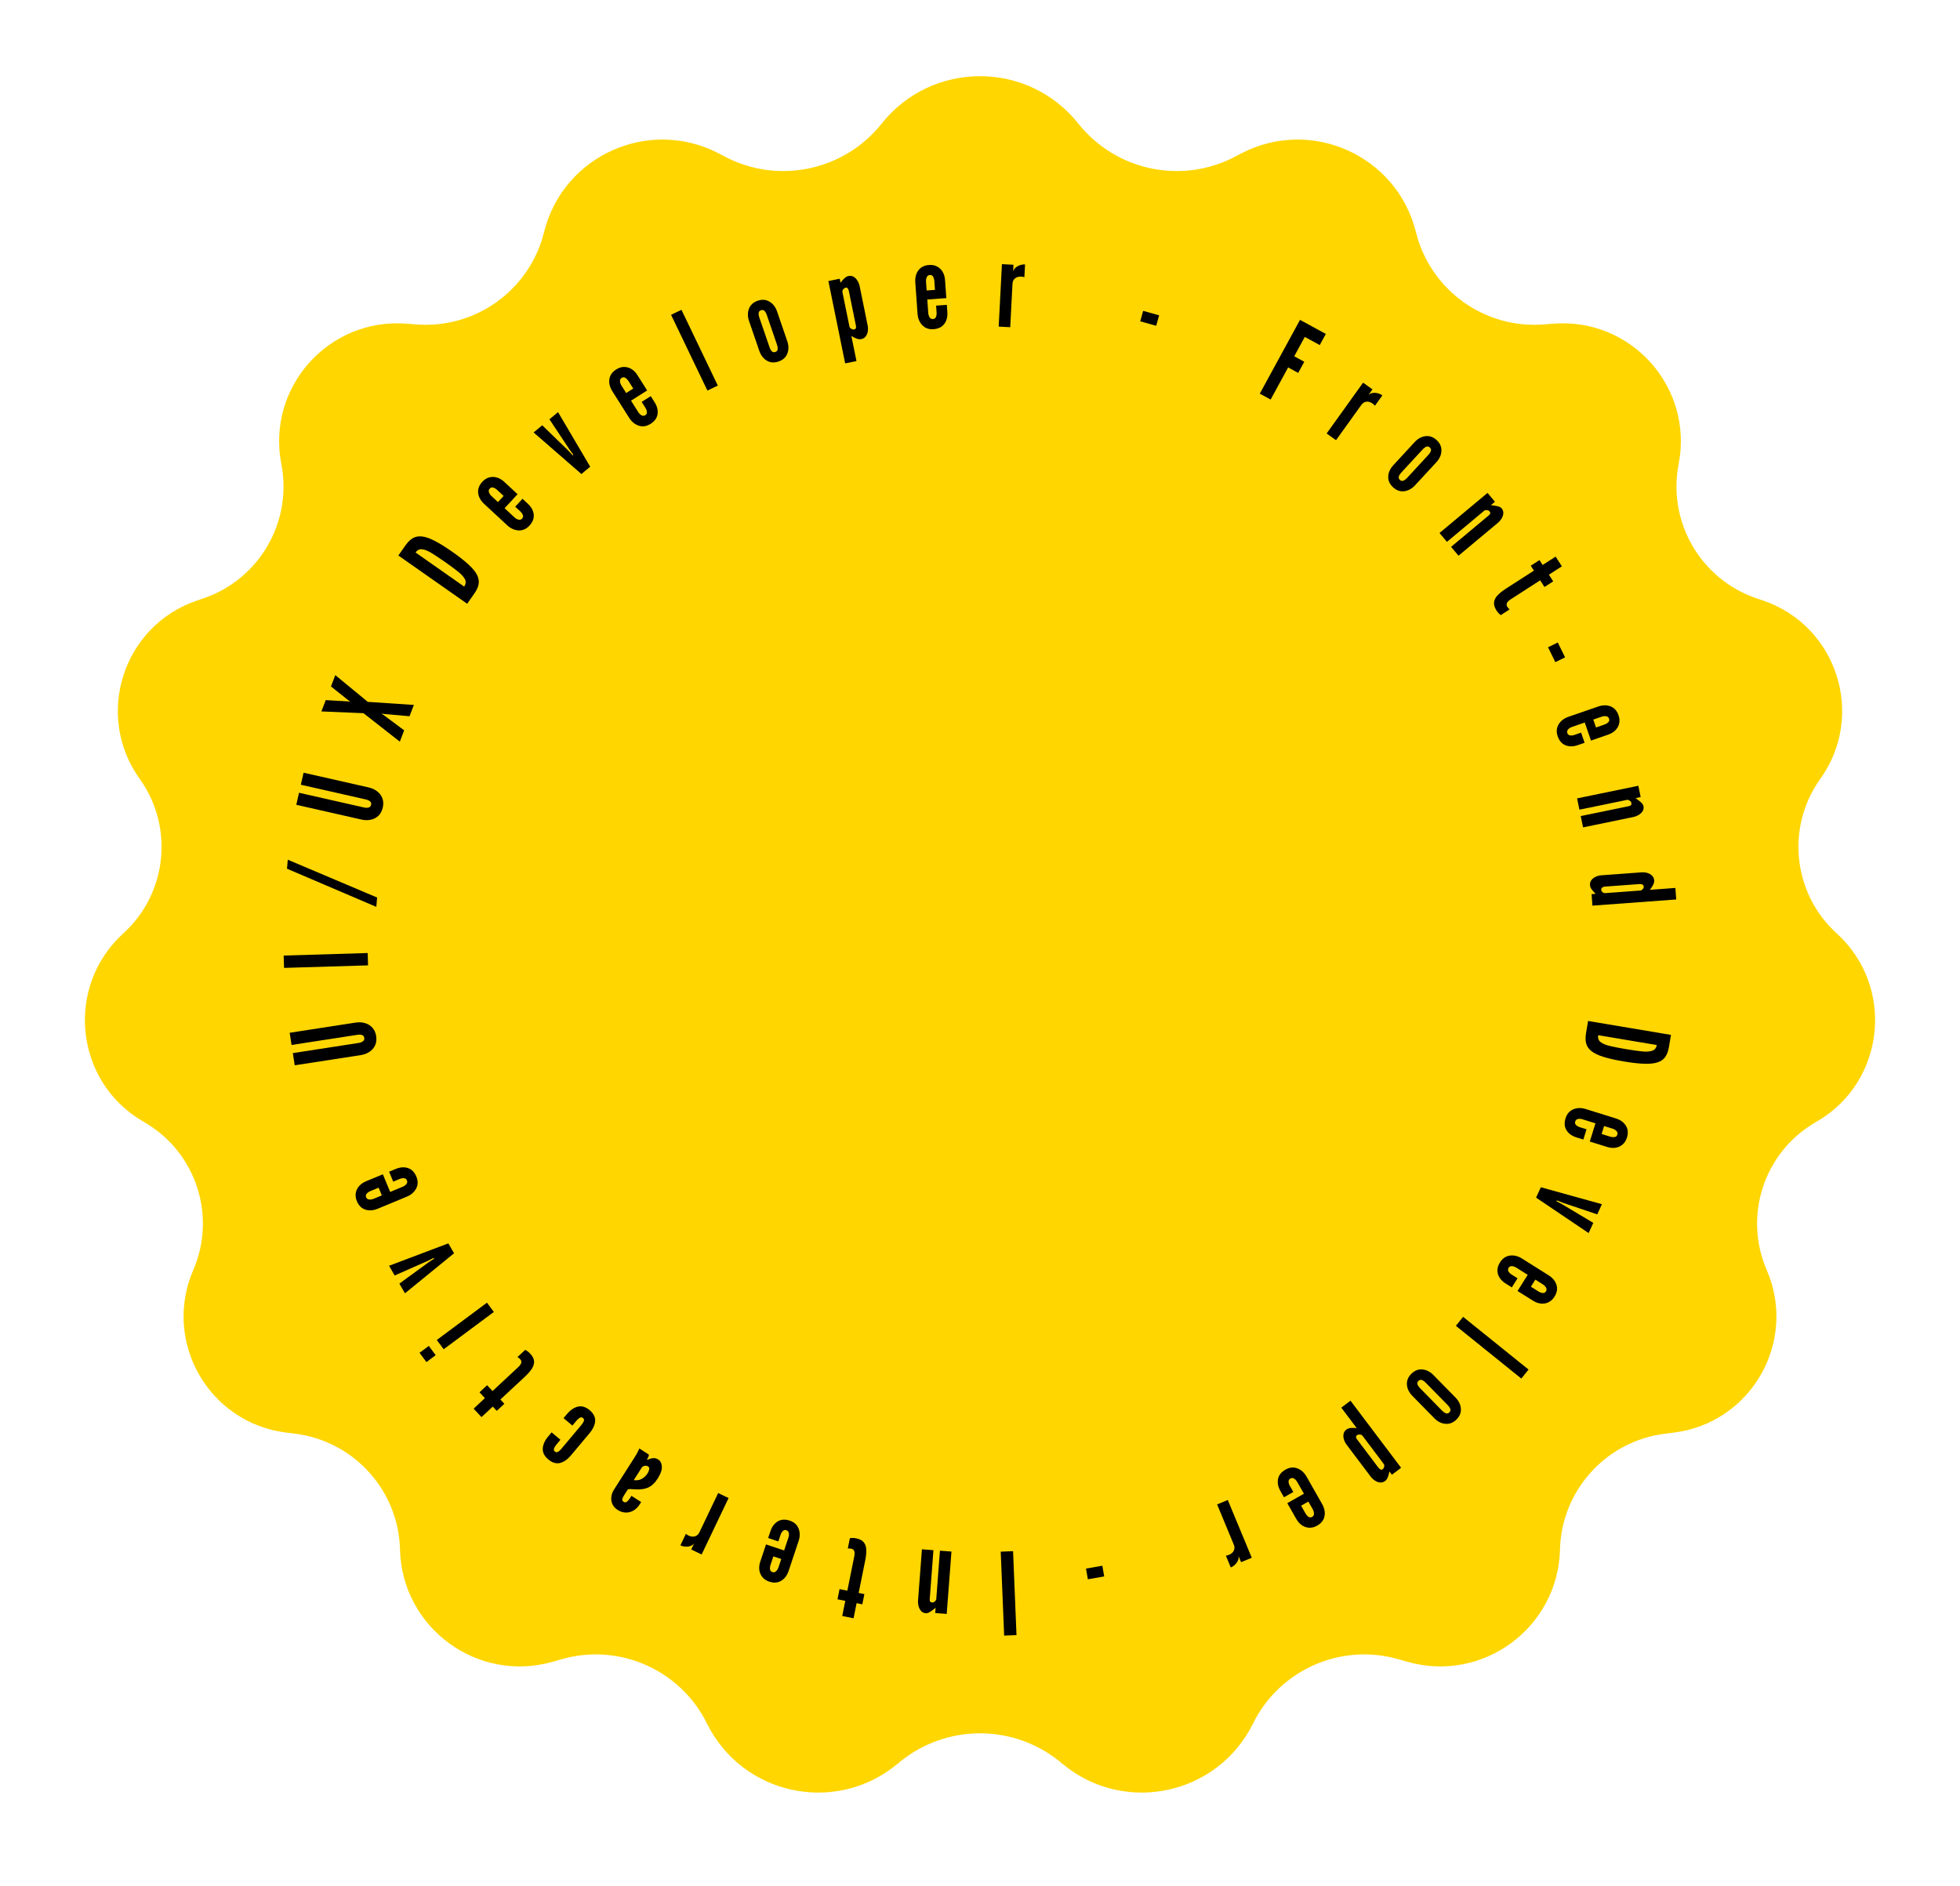<svg width="240" height="231" viewBox="0 0 240 231" fill="none" xmlns="http://www.w3.org/2000/svg">
<path d="M107.958 15.139C114.118 7.395 125.882 7.395 132.042 15.139V15.139C136.637 20.917 144.687 22.616 151.226 19.19L151.96 18.805C160.536 14.311 171.056 19.04 173.386 28.438V28.438C175.141 35.519 181.756 40.295 189.029 39.733L190.238 39.64C199.765 38.904 207.375 47.444 205.551 56.824V56.824C204.169 63.93 208.253 70.963 215.109 73.286L215.862 73.541C224.95 76.62 228.48 87.603 222.888 95.399V95.399C218.661 101.292 219.535 109.43 224.9 114.309V114.309C232.055 120.817 230.875 132.417 222.534 137.314L222.23 137.493C215.989 141.157 213.46 148.898 216.334 155.54V155.54C220.128 164.307 214.442 174.262 204.962 175.448L203.872 175.584C196.668 176.485 191.205 182.516 191.019 189.774V189.774C190.774 199.372 181.532 206.154 172.303 203.51L171.229 203.202C164.175 201.181 156.684 204.494 153.434 211.074V211.074C149.099 219.848 137.718 222.29 130.165 216.067L129.857 215.813C124.132 211.097 115.868 211.097 110.143 215.813L109.835 216.067C102.282 222.29 90.901 219.848 86.566 211.074V211.074C83.316 204.494 75.825 201.181 68.771 203.202L67.697 203.51C58.468 206.154 49.226 199.372 48.981 189.774V189.774C48.795 182.516 43.332 176.485 36.128 175.584L35.038 175.448C25.558 174.262 19.872 164.307 23.666 155.54V155.54C26.54 148.898 24.011 141.157 17.77 137.493L17.466 137.314C9.125 132.417 7.945 120.817 15.1 114.309V114.309C20.465 109.43 21.338 101.292 17.112 95.399V95.399C11.52 87.603 15.05 76.62 24.138 73.541L24.891 73.286C31.747 70.963 35.831 63.93 34.449 56.824V56.824C32.625 47.444 40.235 38.904 49.762 39.64L50.971 39.733C58.244 40.295 64.859 35.519 66.614 28.438V28.438C68.944 19.04 79.464 14.311 88.04 18.805L88.774 19.19C95.313 22.616 103.363 20.917 107.958 15.139V15.139Z" fill="#FFD600"/>
<path d="M124.049 189.969L124.469 200.25L122.958 200.312L122.538 190.031L124.049 189.969Z" fill="black"/>
<path d="M116.505 190.017L115.924 197.653L114.515 197.546L114.563 196.904C114.383 197.054 114.182 197.205 113.96 197.356C113.738 197.512 113.538 197.584 113.361 197.57C113.129 197.553 112.939 197.463 112.792 197.303C112.645 197.142 112.541 196.944 112.479 196.71C112.417 196.476 112.396 196.238 112.414 195.996L112.889 189.742L114.299 189.849L113.845 195.824C113.834 195.973 113.851 196.08 113.898 196.144C113.945 196.208 114.028 196.245 114.149 196.254C114.252 196.262 114.343 196.232 114.423 196.163C114.498 196.098 114.57 196.02 114.638 195.926L115.095 189.91L116.505 190.017Z" fill="black"/>
<path d="M104.835 188.398C105.269 188.486 105.581 188.649 105.771 188.887C105.961 189.125 106.064 189.432 106.079 189.806C106.089 190.179 106.045 190.613 105.945 191.107L105.142 195.087L105.842 195.228L105.59 196.477L104.89 196.336L104.517 198.189L103.131 197.909L103.504 196.056L102.551 195.864L102.802 194.615L103.756 194.808L104.599 190.629C104.658 190.336 104.658 190.11 104.6 189.951C104.541 189.796 104.413 189.699 104.216 189.659C104.129 189.641 104.052 189.633 103.986 189.634C103.914 189.634 103.856 189.639 103.811 189.649L104.067 188.379C104.166 188.361 104.273 188.352 104.387 188.351C104.498 188.345 104.647 188.36 104.835 188.398Z" fill="black"/>
<path d="M96.704 186.23C97.239 186.409 97.6 186.733 97.788 187.204C97.969 187.678 97.97 188.183 97.792 188.718L96.573 192.37C96.383 192.937 96.077 193.346 95.653 193.598C95.23 193.851 94.744 193.885 94.195 193.702C93.836 193.582 93.556 193.398 93.354 193.148C93.147 192.897 93.023 192.607 92.98 192.278C92.936 191.953 92.974 191.612 93.093 191.253L93.798 189.142L96.016 189.882L96.543 188.302C96.604 188.12 96.62 187.939 96.592 187.757C96.558 187.578 96.46 187.462 96.296 187.407C96.123 187.35 95.978 187.38 95.86 187.498C95.737 187.614 95.642 187.774 95.574 187.978L95.308 188.775L94.06 188.358L94.339 187.522C94.526 186.959 94.831 186.557 95.251 186.313C95.666 186.073 96.15 186.045 96.704 186.23ZM95.666 190.931L94.696 190.607L94.355 191.63C94.288 191.829 94.266 192.014 94.288 192.183C94.305 192.356 94.403 192.473 94.585 192.533C94.753 192.589 94.903 192.553 95.034 192.425C95.164 192.301 95.261 192.144 95.324 191.954L95.666 190.931Z" fill="black"/>
<path d="M89.214 183.463L85.915 190.374L84.639 189.765L85.007 188.994C84.901 189.15 84.752 189.263 84.559 189.331C84.366 189.399 84.159 189.427 83.938 189.414C83.712 189.4 83.504 189.347 83.315 189.257L83.99 187.842C84.035 187.889 84.088 187.93 84.149 187.964C84.204 188.001 84.261 188.033 84.32 188.061C84.598 188.194 84.857 188.224 85.098 188.153C85.339 188.082 85.522 187.916 85.646 187.655L87.938 182.853L89.214 183.463Z" fill="black"/>
<path d="M80.596 178.74C80.872 178.916 81.02 179.207 81.043 179.615C81.065 180.022 80.892 180.513 80.526 181.087C80.172 181.641 79.768 182.012 79.316 182.2C78.861 182.385 78.315 182.449 77.681 182.393C77.482 182.376 77.311 182.367 77.168 182.364C77.026 182.362 76.925 182.381 76.866 182.421L76.414 183.129C76.311 183.29 76.243 183.44 76.209 183.579C76.169 183.72 76.222 183.837 76.368 183.93C76.501 184.015 76.632 184.01 76.76 183.914C76.885 183.822 77.006 183.684 77.124 183.499L77.32 183.192L78.512 183.954L78.338 184.225C78.112 184.579 77.849 184.84 77.548 185.007C77.241 185.177 76.923 185.253 76.595 185.238C76.261 185.224 75.94 185.119 75.634 184.923C75.339 184.734 75.127 184.502 74.999 184.226C74.868 183.954 74.82 183.661 74.855 183.346C74.884 183.032 74.996 182.721 75.192 182.415L77.649 178.568C77.833 178.281 77.968 178.052 78.055 177.881C78.14 177.713 78.216 177.551 78.283 177.395L79.451 178.141C79.462 178.236 79.434 178.349 79.368 178.478C79.298 178.605 79.25 178.688 79.225 178.728L79.308 178.781C79.522 178.662 79.742 178.595 79.968 178.579C80.19 178.561 80.4 178.614 80.596 178.74ZM79.367 179.599C79.229 179.511 79.083 179.484 78.928 179.518C78.769 179.55 78.655 179.621 78.585 179.731L77.605 181.264C77.97 181.326 78.298 181.275 78.59 181.113C78.876 180.952 79.117 180.718 79.312 180.412C79.398 180.278 79.458 180.128 79.492 179.961C79.526 179.795 79.484 179.674 79.367 179.599Z" fill="black"/>
<path d="M72.199 172.701C72.674 173.1 72.9 173.543 72.877 174.028C72.849 174.511 72.614 175.017 72.17 175.546L69.934 178.211C69.487 178.744 69.029 179.064 68.562 179.171C68.088 179.279 67.613 179.133 67.137 178.734C66.662 178.335 66.436 177.893 66.46 177.407C66.48 176.919 66.712 176.41 67.156 175.881L67.543 175.42L68.626 176.328L68.122 176.929C67.984 177.093 67.89 177.249 67.84 177.396C67.79 177.543 67.826 177.667 67.947 177.769C68.069 177.871 68.197 177.881 68.332 177.8C68.465 177.722 68.598 177.603 68.733 177.442L71.204 174.498C71.338 174.337 71.434 174.183 71.491 174.035C71.545 173.892 71.511 173.769 71.389 173.667C71.267 173.565 71.139 173.551 71.003 173.626C70.867 173.701 70.73 173.82 70.592 173.985L70.088 174.586L69.005 173.677L69.392 173.215C69.836 172.686 70.297 172.369 70.774 172.265C71.249 172.157 71.723 172.303 72.199 172.701Z" fill="black"/>
<path d="M64.922 165.781C65.224 166.105 65.383 166.42 65.398 166.724C65.414 167.028 65.318 167.337 65.112 167.65C64.903 167.959 64.614 168.286 64.245 168.629L61.273 171.395L61.76 171.918L60.827 172.786L60.341 172.263L58.957 173.551L57.994 172.516L59.377 171.228L58.715 170.516L59.647 169.648L60.31 170.36L63.43 167.456C63.649 167.252 63.781 167.069 63.827 166.905C63.869 166.745 63.821 166.592 63.685 166.445C63.624 166.38 63.567 166.328 63.512 166.29C63.454 166.248 63.404 166.218 63.361 166.2L64.309 165.318C64.4 165.361 64.493 165.415 64.586 165.481C64.68 165.541 64.791 165.641 64.922 165.781Z" fill="black"/>
<path d="M60.473 160.672L54.328 165.241L53.484 164.107L59.629 159.537L60.473 160.672ZM53.35 165.968L52.216 166.812L51.372 165.677L52.507 164.834L53.35 165.968Z" fill="black"/>
<path d="M55.599 153.487L49.586 158.39L48.901 157.201L52.509 154.573L53.155 154.152L53.099 154.055L52.411 154.403L48.328 156.206L47.643 155.017L54.9 152.274L55.599 153.487Z" fill="black"/>
<path d="M50.985 144.098C51.201 144.62 51.193 145.106 50.961 145.556C50.722 146.004 50.342 146.336 49.82 146.552L46.264 148.027C45.712 148.255 45.202 148.293 44.734 148.138C44.265 147.984 43.92 147.639 43.699 147.105C43.554 146.756 43.51 146.423 43.565 146.107C43.619 145.786 43.757 145.502 43.977 145.254C44.193 145.008 44.476 144.812 44.825 144.667L46.881 143.815L47.777 145.974L49.316 145.336C49.493 145.263 49.64 145.156 49.759 145.016C49.872 144.873 49.895 144.722 49.829 144.563C49.759 144.395 49.641 144.305 49.474 144.293C49.306 144.277 49.123 144.31 48.924 144.392L48.148 144.714L47.644 143.498L48.459 143.16C49.007 142.933 49.51 142.899 49.97 143.057C50.423 143.212 50.762 143.56 50.985 144.098ZM46.755 146.398L46.364 145.454L45.368 145.867C45.174 145.947 45.02 146.052 44.907 146.18C44.787 146.305 44.764 146.456 44.837 146.633C44.905 146.797 45.03 146.886 45.213 146.901C45.392 146.918 45.574 146.888 45.76 146.811L46.755 146.398Z" fill="black"/>
<path d="M46.06 126.886C46.125 127.306 46.084 127.681 45.936 128.01C45.788 128.335 45.56 128.602 45.252 128.81C44.944 129.018 44.583 129.154 44.168 129.219L36.088 130.467L35.857 128.973L43.937 127.724C44.135 127.694 44.304 127.627 44.445 127.525C44.58 127.424 44.634 127.286 44.607 127.111C44.579 126.926 44.485 126.808 44.326 126.758C44.162 126.707 43.981 126.697 43.783 126.728L35.703 127.976L35.472 126.482L43.552 125.234C43.967 125.17 44.353 125.193 44.71 125.303C45.067 125.408 45.365 125.596 45.605 125.866C45.844 126.131 45.996 126.471 46.06 126.886Z" fill="black"/>
<path d="M45.067 118.227L34.782 118.537L34.736 117.026L45.022 116.716L45.067 118.227Z" fill="black"/>
<path d="M46.078 111.063L35.143 106.39L35.239 105.288L46.178 109.919L46.078 111.063Z" fill="black"/>
<path d="M46.873 98.895C46.779 99.309 46.603 99.642 46.345 99.895C46.088 100.143 45.778 100.307 45.415 100.388C45.052 100.468 44.666 100.462 44.257 100.369L36.282 98.564L36.616 97.089L44.59 98.895C44.786 98.939 44.968 98.939 45.136 98.896C45.299 98.852 45.4 98.743 45.439 98.57C45.48 98.388 45.436 98.244 45.307 98.138C45.173 98.031 45.009 97.956 44.813 97.912L36.839 96.106L37.173 94.632L45.147 96.437C45.556 96.53 45.907 96.693 46.199 96.926C46.491 97.155 46.7 97.439 46.824 97.778C46.949 98.113 46.965 98.485 46.873 98.895Z" fill="black"/>
<path d="M48.958 90.829L44.506 87.343L39.357 87.128L39.887 85.742L42.614 85.9L42.812 85.931L42.832 85.879L42.664 85.77L40.527 84.068L41.057 82.682L45.036 85.957L50.678 86.331L50.148 87.717L46.974 87.433L46.781 87.389L46.761 87.441L46.934 87.537L49.488 89.443L48.958 90.829Z" fill="black"/>
<path d="M57.204 73.941L48.779 68.033L49.663 66.772C49.942 66.375 50.243 66.084 50.565 65.9C50.888 65.716 51.265 65.65 51.696 65.701C52.128 65.753 52.642 65.934 53.239 66.244C53.839 66.551 54.556 66.996 55.389 67.581C56.225 68.167 56.89 68.691 57.383 69.15C57.875 69.603 58.218 70.023 58.414 70.411C58.605 70.796 58.669 71.172 58.606 71.538C58.54 71.902 58.367 72.282 58.088 72.68L57.204 73.941ZM56.834 71.835C57.049 71.529 57.08 71.229 56.927 70.934C56.775 70.639 56.485 70.321 56.056 69.981C55.628 69.641 55.106 69.255 54.491 68.824C53.868 68.387 53.328 68.028 52.87 67.746C52.408 67.463 52.015 67.304 51.691 67.27C51.365 67.23 51.097 67.361 50.885 67.663L56.834 71.835Z" fill="black"/>
<path d="M64.83 64.373C64.446 64.787 64.001 64.983 63.495 64.959C62.988 64.928 62.528 64.721 62.114 64.337L59.291 61.72C58.853 61.313 58.606 60.865 58.551 60.376C58.497 59.886 58.666 59.428 59.059 59.004C59.316 58.727 59.6 58.548 59.911 58.467C60.225 58.382 60.54 58.388 60.858 58.485C61.172 58.579 61.467 58.755 61.744 59.012L63.377 60.525L61.787 62.24L63.009 63.372C63.149 63.502 63.307 63.592 63.484 63.642C63.661 63.684 63.808 63.643 63.925 63.516C64.049 63.383 64.082 63.238 64.023 63.081C63.967 62.922 63.861 62.769 63.703 62.623L63.087 62.052L63.982 61.087L64.629 61.686C65.064 62.089 65.305 62.533 65.353 63.016C65.401 63.493 65.226 63.946 64.83 64.373ZM60.976 61.488L61.671 60.738L60.88 60.005C60.726 59.862 60.568 59.766 60.404 59.716C60.24 59.66 60.093 59.701 59.963 59.842C59.842 59.972 59.813 60.123 59.876 60.296C59.935 60.465 60.038 60.618 60.185 60.755L60.976 61.488Z" fill="black"/>
<path d="M71.193 58.053L65.34 52.961L66.395 52.084L69.598 55.192L70.122 55.758L70.208 55.686L69.748 55.067L67.277 51.35L68.332 50.473L72.27 57.158L71.193 58.053Z" fill="black"/>
<path d="M79.661 51.91C79.183 52.212 78.703 52.287 78.22 52.134C77.739 51.975 77.347 51.656 77.045 51.179L74.987 47.925C74.668 47.42 74.545 46.924 74.617 46.437C74.69 45.949 74.971 45.55 75.46 45.241C75.779 45.039 76.1 44.939 76.421 44.94C76.746 44.939 77.049 45.026 77.331 45.201C77.61 45.372 77.851 45.617 78.053 45.937L79.243 47.818L77.267 49.068L78.157 50.476C78.26 50.638 78.39 50.765 78.548 50.858C78.708 50.945 78.861 50.942 79.007 50.85C79.16 50.752 79.229 50.621 79.212 50.455C79.2 50.286 79.136 50.111 79.021 49.929L78.572 49.22L79.684 48.516L80.156 49.262C80.472 49.763 80.592 50.253 80.514 50.733C80.438 51.206 80.154 51.599 79.661 51.91ZM76.676 48.133L77.539 47.587L76.963 46.676C76.851 46.498 76.722 46.364 76.577 46.274C76.433 46.177 76.28 46.18 76.118 46.282C75.968 46.377 75.902 46.516 75.918 46.699C75.932 46.878 75.992 47.052 76.1 47.222L76.676 48.133Z" fill="black"/>
<path d="M86.621 47.831L82.171 38.553L83.445 37.942L87.895 47.22L86.621 47.831Z" fill="black"/>
<path d="M95.338 44.271C94.804 44.455 94.323 44.42 93.896 44.167C93.467 43.909 93.158 43.505 92.969 42.953L91.724 39.325C91.534 38.773 91.531 38.266 91.713 37.804C91.893 37.337 92.25 37.013 92.784 36.829C93.314 36.648 93.793 36.685 94.222 36.943C94.654 37.194 94.964 37.596 95.153 38.148L96.398 41.776C96.588 42.328 96.59 42.838 96.405 43.306C96.223 43.768 95.868 44.09 95.338 44.271ZM94.938 43.106C95.11 43.047 95.206 42.938 95.225 42.778C95.243 42.614 95.215 42.424 95.14 42.208L93.895 38.58C93.82 38.359 93.725 38.191 93.612 38.077C93.499 37.963 93.356 37.936 93.184 37.995C93.012 38.054 92.916 38.163 92.897 38.323C92.878 38.482 92.906 38.672 92.982 38.893L94.227 42.521C94.302 42.742 94.397 42.909 94.51 43.023C94.623 43.138 94.766 43.165 94.938 43.106Z" fill="black"/>
<path d="M103.489 44.502L101.436 34.419L102.821 34.137L102.922 34.63C103.062 34.431 103.216 34.252 103.384 34.093C103.552 33.935 103.723 33.839 103.896 33.803C104.134 33.755 104.346 33.788 104.531 33.903C104.72 34.012 104.876 34.171 104.999 34.379C105.127 34.586 105.216 34.811 105.265 35.053L106.24 39.841C106.29 40.083 106.297 40.327 106.261 40.573C106.224 40.813 106.14 41.021 106.009 41.195C105.878 41.37 105.698 41.48 105.469 41.527C105.277 41.566 105.078 41.545 104.871 41.463C104.663 41.377 104.455 41.271 104.249 41.147L104.875 44.22L103.489 44.502ZM104.587 40.349C104.692 40.328 104.761 40.281 104.793 40.207C104.831 40.133 104.836 40.032 104.81 39.904L103.952 35.692C103.917 35.518 103.865 35.393 103.797 35.317C103.734 35.239 103.65 35.211 103.544 35.232C103.444 35.253 103.348 35.318 103.256 35.427C103.163 35.532 103.13 35.65 103.157 35.783L104.014 39.994C104.037 40.104 104.113 40.196 104.242 40.27C104.371 40.343 104.486 40.37 104.587 40.349Z" fill="black"/>
<path d="M114.311 40.315C113.748 40.355 113.289 40.194 112.936 39.831C112.587 39.462 112.392 38.997 112.352 38.434L112.078 34.593C112.035 33.998 112.161 33.502 112.456 33.107C112.75 32.711 113.186 32.493 113.763 32.452C114.14 32.425 114.47 32.488 114.752 32.641C115.039 32.794 115.266 33.014 115.431 33.301C115.596 33.584 115.692 33.914 115.719 34.291L115.878 36.512L113.546 36.678L113.665 38.34C113.678 38.531 113.733 38.705 113.828 38.862C113.928 39.014 114.064 39.083 114.236 39.071C114.418 39.058 114.54 38.974 114.604 38.82C114.673 38.666 114.699 38.481 114.684 38.267L114.624 37.429L115.937 37.336L116 38.215C116.042 38.806 115.915 39.295 115.62 39.681C115.329 40.062 114.893 40.273 114.311 40.315ZM113.467 35.575L114.486 35.502L114.41 34.427C114.395 34.217 114.345 34.038 114.259 33.89C114.178 33.737 114.042 33.667 113.851 33.681C113.674 33.693 113.55 33.784 113.478 33.953C113.405 34.117 113.376 34.3 113.39 34.5L113.467 35.575Z" fill="black"/>
<path d="M122.289 39.999L122.686 32.352L124.098 32.425L124.054 33.278C124.092 33.093 124.186 32.932 124.338 32.795C124.49 32.658 124.671 32.553 124.88 32.48C125.095 32.407 125.306 32.376 125.516 32.386L125.435 33.952C125.375 33.926 125.311 33.908 125.241 33.9C125.177 33.887 125.112 33.879 125.046 33.876C124.739 33.86 124.487 33.931 124.292 34.089C124.097 34.247 123.992 34.471 123.977 34.76L123.701 40.073L122.289 39.999Z" fill="black"/>
<path d="M139.619 39.352L139.977 38.071L141.932 38.616L141.575 39.897L139.619 39.352Z" fill="black"/>
<path d="M154.261 48.209L159.186 39.174L162.345 40.896L161.601 42.26L159.769 41.262L158.476 43.635L159.705 44.304L158.962 45.669L157.732 44.999L155.588 48.932L154.261 48.209Z" fill="black"/>
<path d="M162.445 53.087L166.908 46.864L168.057 47.688L167.56 48.382C167.691 48.246 167.858 48.162 168.06 48.129C168.262 48.096 168.471 48.105 168.686 48.156C168.906 48.21 169.101 48.299 169.272 48.421L168.358 49.695C168.322 49.641 168.277 49.591 168.223 49.547C168.175 49.501 168.125 49.459 168.072 49.421C167.822 49.242 167.572 49.166 167.322 49.194C167.073 49.221 166.863 49.353 166.695 49.588L163.594 53.911L162.445 53.087Z" fill="black"/>
<path d="M170.579 59.679C170.164 59.296 169.967 58.856 169.987 58.36C170.01 57.86 170.219 57.396 170.614 56.968L173.216 54.149C173.612 53.72 174.056 53.476 174.549 53.417C175.045 53.354 175.501 53.514 175.916 53.897C176.327 54.277 176.522 54.716 176.499 55.216C176.482 55.715 176.276 56.179 175.881 56.608L173.279 59.427C172.883 59.855 172.436 60.1 171.936 60.159C171.443 60.219 170.991 60.058 170.579 59.679ZM171.415 58.773C171.549 58.897 171.69 58.929 171.84 58.87C171.993 58.808 172.147 58.693 172.302 58.525L174.903 55.706C175.062 55.535 175.164 55.372 175.211 55.218C175.257 55.064 175.214 54.926 175.08 54.802C174.946 54.679 174.805 54.647 174.655 54.705C174.506 54.764 174.352 54.879 174.194 55.051L171.592 57.87C171.434 58.041 171.331 58.204 171.284 58.357C171.238 58.511 171.281 58.65 171.415 58.773Z" fill="black"/>
<path d="M176.268 65.274L182.146 60.366L183.052 61.451L182.558 61.864C182.791 61.888 183.039 61.927 183.303 61.98C183.57 62.031 183.761 62.124 183.874 62.26C184.024 62.439 184.092 62.638 184.079 62.855C184.066 63.073 183.997 63.285 183.873 63.493C183.748 63.7 183.593 63.882 183.406 64.037L178.592 68.057L177.686 66.972L182.285 63.131C182.4 63.036 182.464 62.949 182.478 62.87C182.491 62.792 182.459 62.706 182.381 62.613C182.316 62.534 182.23 62.49 182.125 62.481C182.026 62.472 181.92 62.476 181.806 62.492L177.175 66.36L176.268 65.274Z" fill="black"/>
<path d="M183.246 74.768C183.006 74.395 182.905 74.058 182.943 73.755C182.981 73.453 183.129 73.166 183.387 72.894C183.648 72.626 183.99 72.356 184.413 72.083L187.825 69.883L187.439 69.283L188.509 68.593L188.896 69.193L190.485 68.168L191.251 69.357L189.662 70.381L190.19 71.199L189.119 71.889L188.592 71.071L185.009 73.381C184.758 73.543 184.595 73.701 184.522 73.853C184.452 74.004 184.472 74.163 184.581 74.332C184.629 74.406 184.676 74.467 184.723 74.515C184.773 74.566 184.817 74.604 184.856 74.629L183.767 75.331C183.685 75.273 183.604 75.203 183.524 75.121C183.442 75.046 183.349 74.929 183.246 74.768Z" fill="black"/>
<path d="M189.555 79.27L190.749 78.685L191.643 80.507L190.449 81.093L189.555 79.27Z" fill="black"/>
<path d="M190.736 90.167C190.551 89.634 190.589 89.149 190.848 88.714C191.113 88.281 191.513 87.973 192.046 87.788L195.685 86.531C196.25 86.335 196.761 86.329 197.219 86.511C197.677 86.694 198.001 87.058 198.19 87.605C198.313 87.963 198.338 88.297 198.263 88.609C198.19 88.926 198.035 89.202 197.8 89.436C197.57 89.669 197.276 89.847 196.919 89.97L194.815 90.698L194.051 88.488L192.476 89.032C192.296 89.095 192.142 89.192 192.015 89.325C191.894 89.461 191.861 89.61 191.918 89.773C191.977 89.945 192.09 90.042 192.255 90.064C192.422 90.09 192.607 90.068 192.81 89.998L193.604 89.724L194.034 90.968L193.201 91.256C192.64 91.449 192.136 91.453 191.686 91.268C191.243 91.085 190.926 90.719 190.736 90.167ZM195.096 88.126L195.43 89.093L196.449 88.74C196.647 88.672 196.807 88.577 196.928 88.456C197.056 88.338 197.088 88.189 197.025 88.008C196.967 87.84 196.847 87.743 196.666 87.717C196.488 87.69 196.305 87.709 196.115 87.774L195.096 88.126Z" fill="black"/>
<path d="M193.113 97.777L200.613 96.231L200.898 97.616L200.268 97.746C200.462 97.878 200.662 98.029 200.869 98.201C201.08 98.372 201.204 98.544 201.24 98.718C201.287 98.947 201.253 99.154 201.139 99.339C201.025 99.525 200.864 99.679 200.656 99.803C200.448 99.927 200.225 100.013 199.987 100.062L193.844 101.328L193.559 99.943L199.428 98.734C199.574 98.704 199.672 98.657 199.721 98.595C199.77 98.532 199.782 98.442 199.758 98.323C199.737 98.222 199.682 98.143 199.594 98.085C199.511 98.031 199.416 97.984 199.308 97.944L193.398 99.162L193.113 97.777Z" fill="black"/>
<path d="M194.693 108.394C194.676 108.161 194.733 107.958 194.865 107.785C194.998 107.611 195.175 107.474 195.397 107.373C195.623 107.272 195.86 107.213 196.106 107.195L200.979 106.836C201.226 106.817 201.466 106.839 201.7 106.902C201.934 106.969 202.13 107.078 202.286 107.231C202.447 107.383 202.536 107.577 202.553 107.815C202.567 107.991 202.52 108.182 202.413 108.386C202.307 108.591 202.176 108.788 202.021 108.977L205.149 108.746L205.253 110.156L194.991 110.913L194.887 109.503L195.389 109.466C195.213 109.291 195.055 109.118 194.916 108.946C194.782 108.773 194.707 108.589 194.693 108.394ZM196.069 108.966C196.076 109.073 196.128 109.17 196.223 109.257C196.319 109.348 196.432 109.389 196.562 109.379L200.849 109.063C200.96 109.055 201.061 108.998 201.152 108.893C201.243 108.793 201.284 108.69 201.276 108.582C201.269 108.48 201.219 108.4 201.125 108.341C201.037 108.282 200.925 108.257 200.79 108.267L196.504 108.583C196.373 108.593 196.266 108.634 196.183 108.705C196.099 108.777 196.061 108.864 196.069 108.966Z" fill="black"/>
<path d="M194.46 125.038L204.608 126.741L204.353 128.26C204.273 128.739 204.127 129.13 203.914 129.435C203.702 129.741 203.391 129.963 202.979 130.102C202.568 130.241 202.026 130.299 201.353 130.276C200.679 130.258 199.841 130.164 198.838 129.996C197.83 129.827 197.004 129.641 196.362 129.439C195.723 129.242 195.232 129.01 194.888 128.744C194.55 128.479 194.33 128.168 194.229 127.81C194.133 127.454 194.125 127.036 194.205 126.557L194.46 125.038ZM195.701 126.78C195.639 127.148 195.74 127.432 196.005 127.633C196.269 127.833 196.668 127.995 197.201 128.117C197.734 128.24 198.371 128.363 199.112 128.488C199.862 128.614 200.505 128.705 201.039 128.761C201.579 128.819 202.002 128.793 202.309 128.683C202.62 128.579 202.805 128.346 202.867 127.982L195.701 126.78Z" fill="black"/>
<path d="M191.699 136.957C191.867 136.418 192.184 136.05 192.651 135.854C193.121 135.663 193.626 135.652 194.165 135.82L197.84 136.966C198.411 137.144 198.826 137.442 199.087 137.861C199.347 138.279 199.391 138.765 199.219 139.317C199.106 139.678 198.927 139.962 198.682 140.169C198.435 140.38 198.148 140.511 197.819 140.56C197.496 140.611 197.153 140.58 196.793 140.467L194.667 139.804L195.364 137.572L193.773 137.076C193.591 137.019 193.409 137.006 193.228 137.038C193.05 137.075 192.935 137.177 192.884 137.341C192.83 137.515 192.863 137.66 192.983 137.776C193.102 137.896 193.264 137.988 193.469 138.052L194.271 138.302L193.879 139.558L193.037 139.296C192.471 139.119 192.062 138.823 191.811 138.407C191.562 137.997 191.525 137.514 191.699 136.957ZM196.419 137.902L196.115 138.877L197.144 139.198C197.345 139.261 197.53 139.279 197.699 139.254C197.871 139.234 197.986 139.133 198.043 138.95C198.096 138.781 198.057 138.632 197.926 138.503C197.799 138.376 197.64 138.282 197.449 138.223L196.419 137.902Z" fill="black"/>
<path d="M188.678 145.402L196.154 147.476L195.58 148.722L191.35 147.296L190.633 147.012L190.586 147.114L191.268 147.474L195.099 149.765L194.525 151.011L188.092 146.673L188.678 145.402Z" fill="black"/>
<path d="M183.682 154.593C183.983 154.115 184.384 153.841 184.886 153.771C185.389 153.707 185.88 153.825 186.358 154.126L189.616 156.176C190.122 156.494 190.447 156.889 190.591 157.36C190.736 157.832 190.654 158.312 190.346 158.802C190.145 159.122 189.899 159.351 189.608 159.488C189.316 159.629 189.004 159.681 188.675 159.645C188.349 159.61 188.026 159.493 187.706 159.291L185.822 158.106L187.067 156.127L185.657 155.24C185.495 155.138 185.322 155.079 185.139 155.063C184.958 155.054 184.821 155.122 184.729 155.268C184.632 155.422 184.627 155.571 184.714 155.713C184.798 155.86 184.931 155.991 185.113 156.105L185.823 156.552L185.123 157.666L184.376 157.196C183.874 156.881 183.555 156.49 183.419 156.023C183.284 155.563 183.371 155.087 183.682 154.593ZM188.003 156.716L187.459 157.581L188.371 158.155C188.549 158.267 188.723 158.332 188.893 158.351C189.064 158.376 189.201 158.308 189.303 158.146C189.398 157.996 189.398 157.842 189.305 157.684C189.215 157.528 189.085 157.397 188.915 157.29L188.003 156.716Z" fill="black"/>
<path d="M179.158 161.272L187.17 167.728L186.283 168.829L178.27 162.373L179.158 161.272Z" fill="black"/>
<path d="M172.824 168.239C173.227 167.844 173.676 167.668 174.17 167.713C174.668 167.76 175.121 167.992 175.53 168.409L178.216 171.147C178.625 171.563 178.847 172.019 178.881 172.515C178.92 173.013 178.737 173.46 178.334 173.856C177.934 174.248 177.485 174.42 176.988 174.372C176.49 174.331 176.036 174.103 175.628 173.686L172.942 170.948C172.533 170.532 172.311 170.073 172.277 169.571C172.242 169.075 172.424 168.631 172.824 168.239ZM173.687 169.119C173.557 169.246 173.517 169.386 173.569 169.538C173.623 169.694 173.731 169.853 173.891 170.017L176.577 172.755C176.741 172.921 176.898 173.032 177.049 173.086C177.201 173.14 177.341 173.104 177.471 172.976C177.601 172.849 177.64 172.709 177.589 172.557C177.538 172.404 177.43 172.245 177.267 172.078L174.58 169.34C174.417 169.174 174.26 169.063 174.108 169.009C173.957 168.955 173.817 168.991 173.687 169.119Z" fill="black"/>
<path d="M165.368 171.542L171.564 179.758L170.436 180.609L170.132 180.207C170.092 180.448 170.03 180.676 169.946 180.89C169.863 181.105 169.75 181.266 169.609 181.373C169.415 181.519 169.21 181.58 168.993 181.557C168.776 181.54 168.567 181.464 168.365 181.329C168.161 181.197 167.984 181.032 167.835 180.835L164.893 176.934C164.744 176.736 164.633 176.519 164.559 176.282C164.489 176.049 164.475 175.826 164.518 175.612C164.561 175.398 164.676 175.221 164.862 175.08C165.019 174.962 165.208 174.895 165.43 174.88C165.655 174.868 165.888 174.874 166.128 174.898L164.239 172.394L165.368 171.542ZM166.166 175.763C166.081 175.827 166.039 175.9 166.041 175.98C166.039 176.063 166.078 176.157 166.156 176.261L168.745 179.693C168.851 179.834 168.952 179.925 169.046 179.965C169.137 180.007 169.225 179.996 169.311 179.932C169.393 179.87 169.452 179.77 169.488 179.632C169.527 179.497 169.505 179.376 169.424 179.268L166.836 175.836C166.768 175.747 166.66 175.697 166.512 175.686C166.363 175.675 166.248 175.701 166.166 175.763Z" fill="black"/>
<path d="M157.405 179.982C157.896 179.703 158.379 179.652 158.855 179.827C159.328 180.009 159.705 180.345 159.983 180.836L161.885 184.184C162.18 184.703 162.28 185.205 162.184 185.688C162.089 186.172 161.789 186.557 161.286 186.843C160.957 187.029 160.633 187.114 160.312 187.098C159.988 187.084 159.689 186.983 159.415 186.794C159.144 186.61 158.915 186.354 158.729 186.025L157.629 184.09L159.662 182.935L158.839 181.486C158.745 181.32 158.621 181.186 158.467 181.086C158.311 180.992 158.159 180.987 158.008 181.073C157.85 181.162 157.776 181.291 157.784 181.457C157.789 181.626 157.845 181.804 157.951 181.991L158.365 182.721L157.221 183.371L156.786 182.604C156.493 182.089 156.397 181.594 156.497 181.118C156.595 180.649 156.898 180.27 157.405 179.982ZM160.208 183.896L159.32 184.401L159.852 185.339C159.956 185.521 160.078 185.661 160.219 185.758C160.358 185.861 160.511 185.866 160.678 185.771C160.832 185.684 160.905 185.548 160.897 185.365C160.892 185.185 160.84 185.008 160.741 184.834L160.208 183.896Z" fill="black"/>
<path d="M150.341 183.703L153.277 190.776L151.971 191.318L151.643 190.53C151.689 190.713 151.673 190.899 151.595 191.088C151.517 191.277 151.399 191.45 151.241 191.606C151.08 191.764 150.902 191.883 150.708 191.964L150.107 190.516C150.172 190.514 150.237 190.502 150.304 190.479C150.368 190.463 150.43 190.442 150.49 190.417C150.775 190.299 150.971 190.127 151.079 189.9C151.187 189.673 151.185 189.426 151.074 189.159L149.035 184.245L150.341 183.703Z" fill="black"/>
<path d="M134.98 191.753L135.209 193.063L133.209 193.412L132.98 192.102L134.98 191.753Z" fill="black"/>
</svg>
